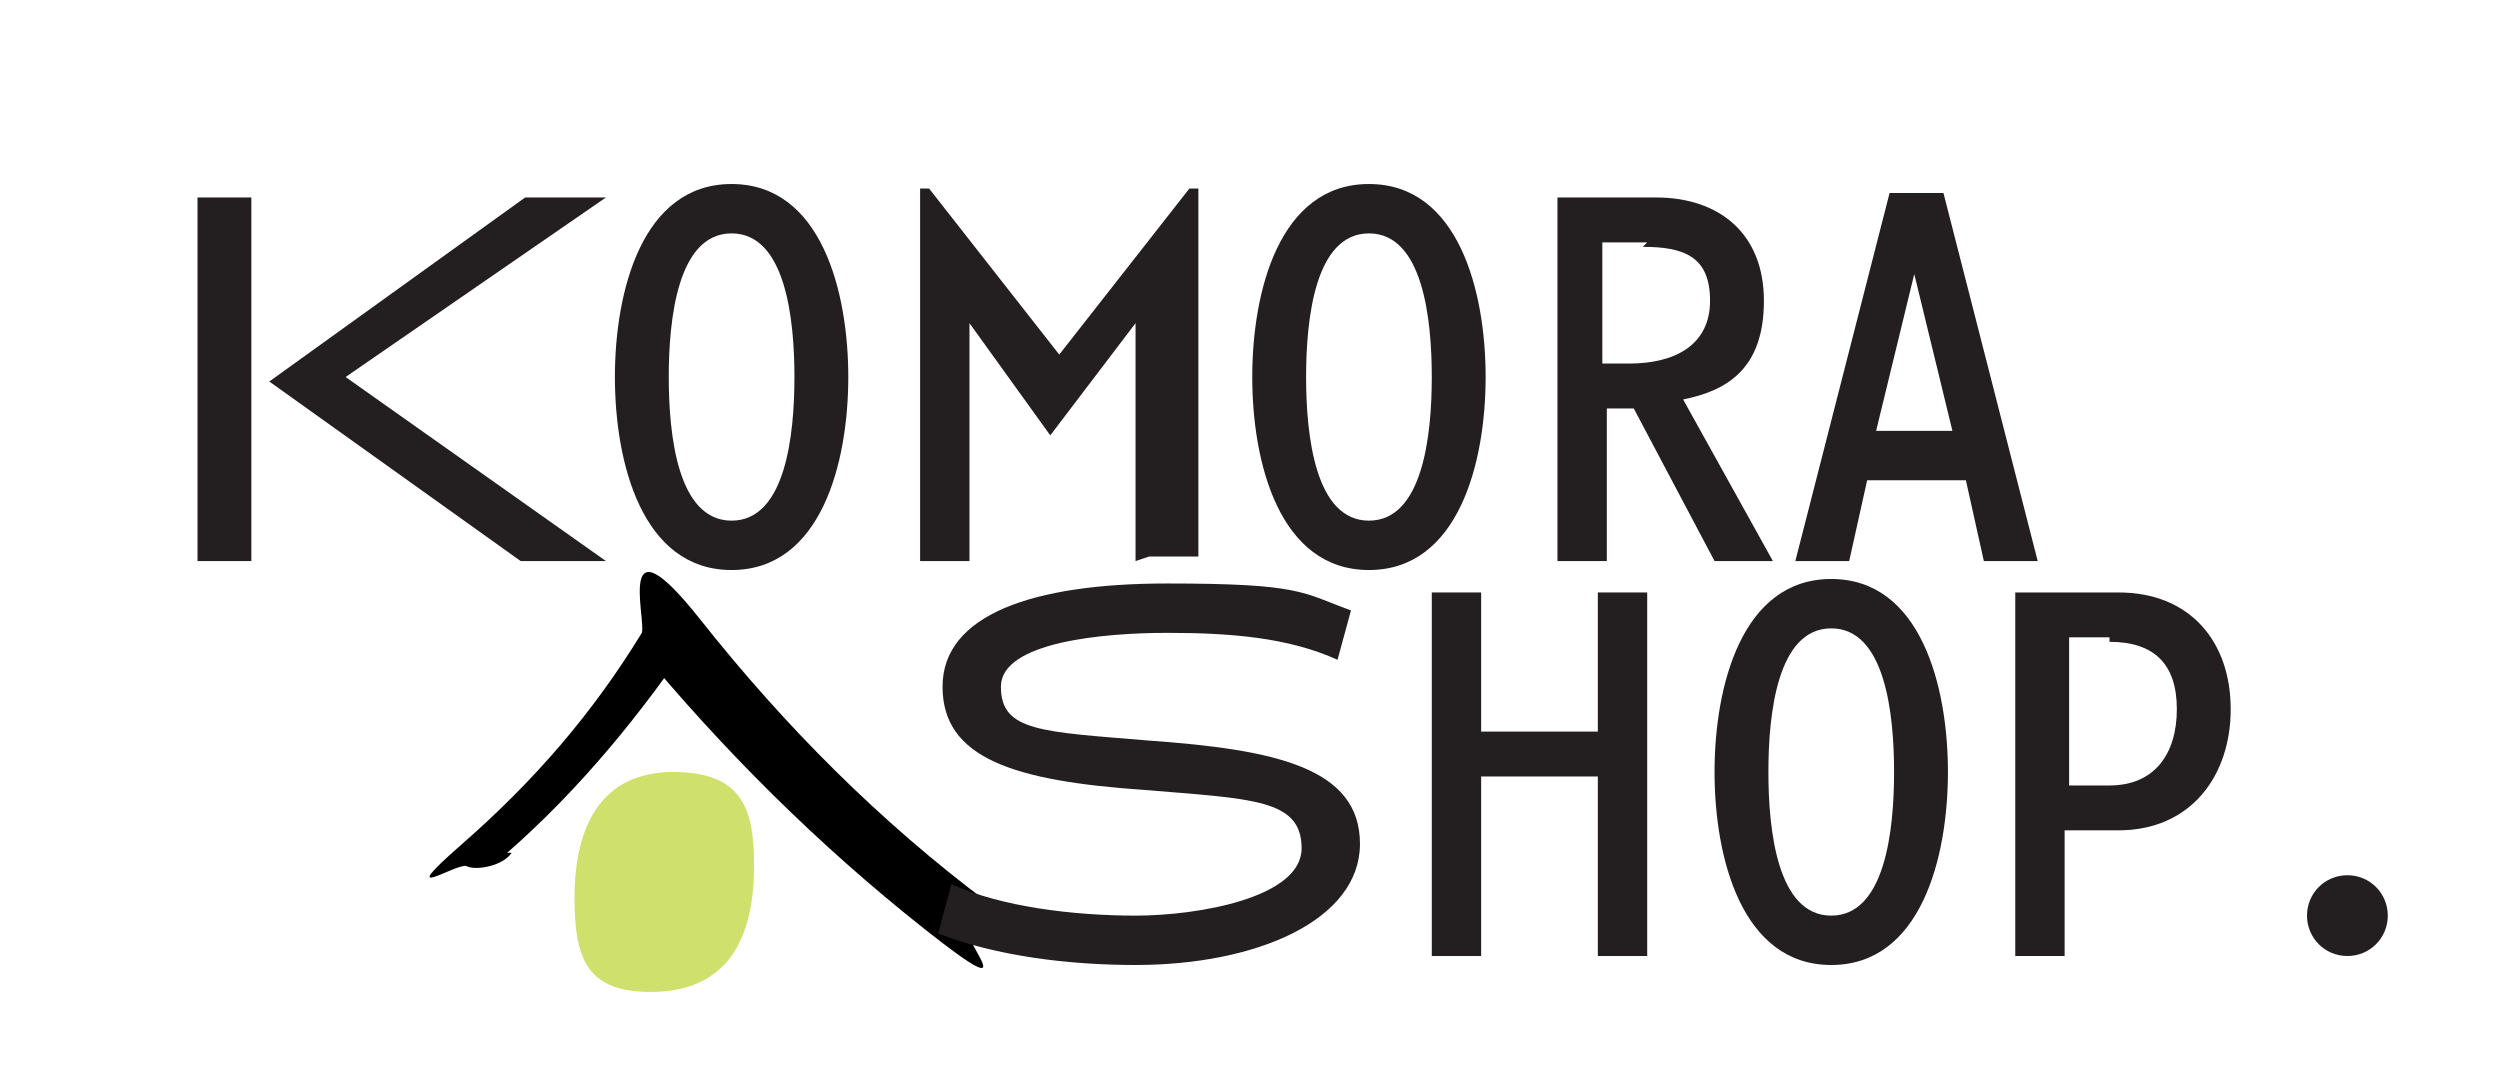 <?xml version="1.0" encoding="UTF-8"?>
<svg id="Layer_1" xmlns="http://www.w3.org/2000/svg" version="1.1" viewBox="0 0 55.7 24.3">
  <!-- Generator: Adobe Illustrator 29.2.1, SVG Export Plug-In . SVG Version: 2.1.0 Build 116)  -->
  <defs>
    <style>
      .st0 {
        fill: #231f20;
      }

      .st1 {
        fill: #d0e06c;
      }
    </style>
  </defs>
  <path class="st1" d="M12.8,20c0-1.6.6-2.8,2.2-2.8s1.8.9,1.8,2.1c0,2-.9,2.8-2.3,2.8s-1.7-.7-1.7-2.1Z"/>
  <path d="M11.3,19c1.6-1.4,3-3.1,4.2-4.9l-1.3.3c1.9,2.3,4,4.4,6.4,6.3s.7.1,1,0,.7-.4.4-.6c-2.4-1.8-4.5-3.9-6.4-6.3s-1.2,0-1.3.3c-1.1,1.8-2.4,3.3-4,4.7s-.1.4.1.5.8,0,1-.3h0Z"/>
  <g>
    <path class="st0" d="M4.4,12.5V4.4h1.2v8.1h-1.2ZM11.6,12.5l-5.6-4h0s5.7-4.1,5.7-4.1h1.8l-5.8,4,5.8,4.1h-1.9Z"/>
    <path class="st0" d="M16.3,12.7c-2,0-2.6-2.4-2.6-4.3s.6-4.3,2.6-4.3,2.6,2.4,2.6,4.3-.6,4.3-2.6,4.3ZM16.3,5.2c-1.2,0-1.4,1.9-1.4,3.2s.2,3.2,1.4,3.2,1.4-1.9,1.4-3.2-.2-3.2-1.4-3.2Z"/>
    <path class="st0" d="M25.3,12.5v-5.3l-1.9,2.5h0l-1.8-2.5v5.3h-1.1V4.2h.2l2.9,3.7,2.9-3.7h.2v8.2h-1.1Z"/>
    <path class="st0" d="M30.5,12.7c-2,0-2.6-2.4-2.6-4.3s.6-4.3,2.6-4.3,2.6,2.4,2.6,4.3-.6,4.3-2.6,4.3ZM30.5,5.2c-1.2,0-1.4,1.9-1.4,3.2s.2,3.2,1.4,3.2,1.4-1.9,1.4-3.2-.2-3.2-1.4-3.2Z"/>
    <path class="st0" d="M38.2,12.5l-1.8-3.4h-.6v3.4h-1.1V4.4h2.2c1.4,0,2.4.8,2.4,2.3s-.8,2-1.8,2.2l2,3.6h-1.3ZM36.7,5.4h-1v2.7h.6c1,0,1.8-.4,1.8-1.4s-.6-1.2-1.5-1.2Z"/>
    <path class="st0" d="M44.2,12.5l-.4-1.8h-2.2l-.4,1.8h-1.2l2.1-8.2h1.2l2.1,8.2h-1.2ZM42.7,5.9l-.9,3.7h1.7l-.9-3.7Z"/>
  </g>
  <g>
    <path class="st0" d="M25.3,21.5c-1.5,0-3.1-.2-4.4-.7l.3-1.1c1.1.5,2.7.7,4.1.7s3.7-.4,3.7-1.5-1.1-1.1-3.5-1.3c-2.9-.2-4.5-.7-4.5-2.3s2-2.3,5-2.3,3,.2,4.1.6l-.3,1.1c-1.1-.5-2.4-.6-3.8-.6s-3.7.2-3.7,1.2.9,1,3.3,1.2c2.8.2,4.7.6,4.7,2.3s-2.3,2.7-5,2.7Z"/>
    <path class="st0" d="M35.6,21.3v-4h-2.6v4h-1.1v-8.1h1.1v3.1h2.6v-3.1h1.1v8.1h-1.1Z"/>
    <path class="st0" d="M40.8,21.5c-2,0-2.6-2.4-2.6-4.3s.6-4.3,2.6-4.3,2.6,2.4,2.6,4.3-.6,4.3-2.6,4.3ZM40.8,14c-1.2,0-1.4,1.9-1.4,3.2s.2,3.2,1.4,3.2,1.4-1.9,1.4-3.2-.2-3.2-1.4-3.2Z"/>
    <path class="st0" d="M47.1,18.5h-1.1v2.8h-1.1v-8.1h2.3c1.6,0,2.5,1.1,2.5,2.6s-.9,2.7-2.5,2.7ZM47,14.2h-.9v3.3h.9c1,0,1.5-.7,1.5-1.7s-.5-1.5-1.5-1.5Z"/>
    <path class="st0" d="M52.3,21.3c-.5,0-.9-.4-.9-.9s.4-.9.9-.9.9.4.9.9-.4.9-.9.9Z"/>
  </g>
</svg>